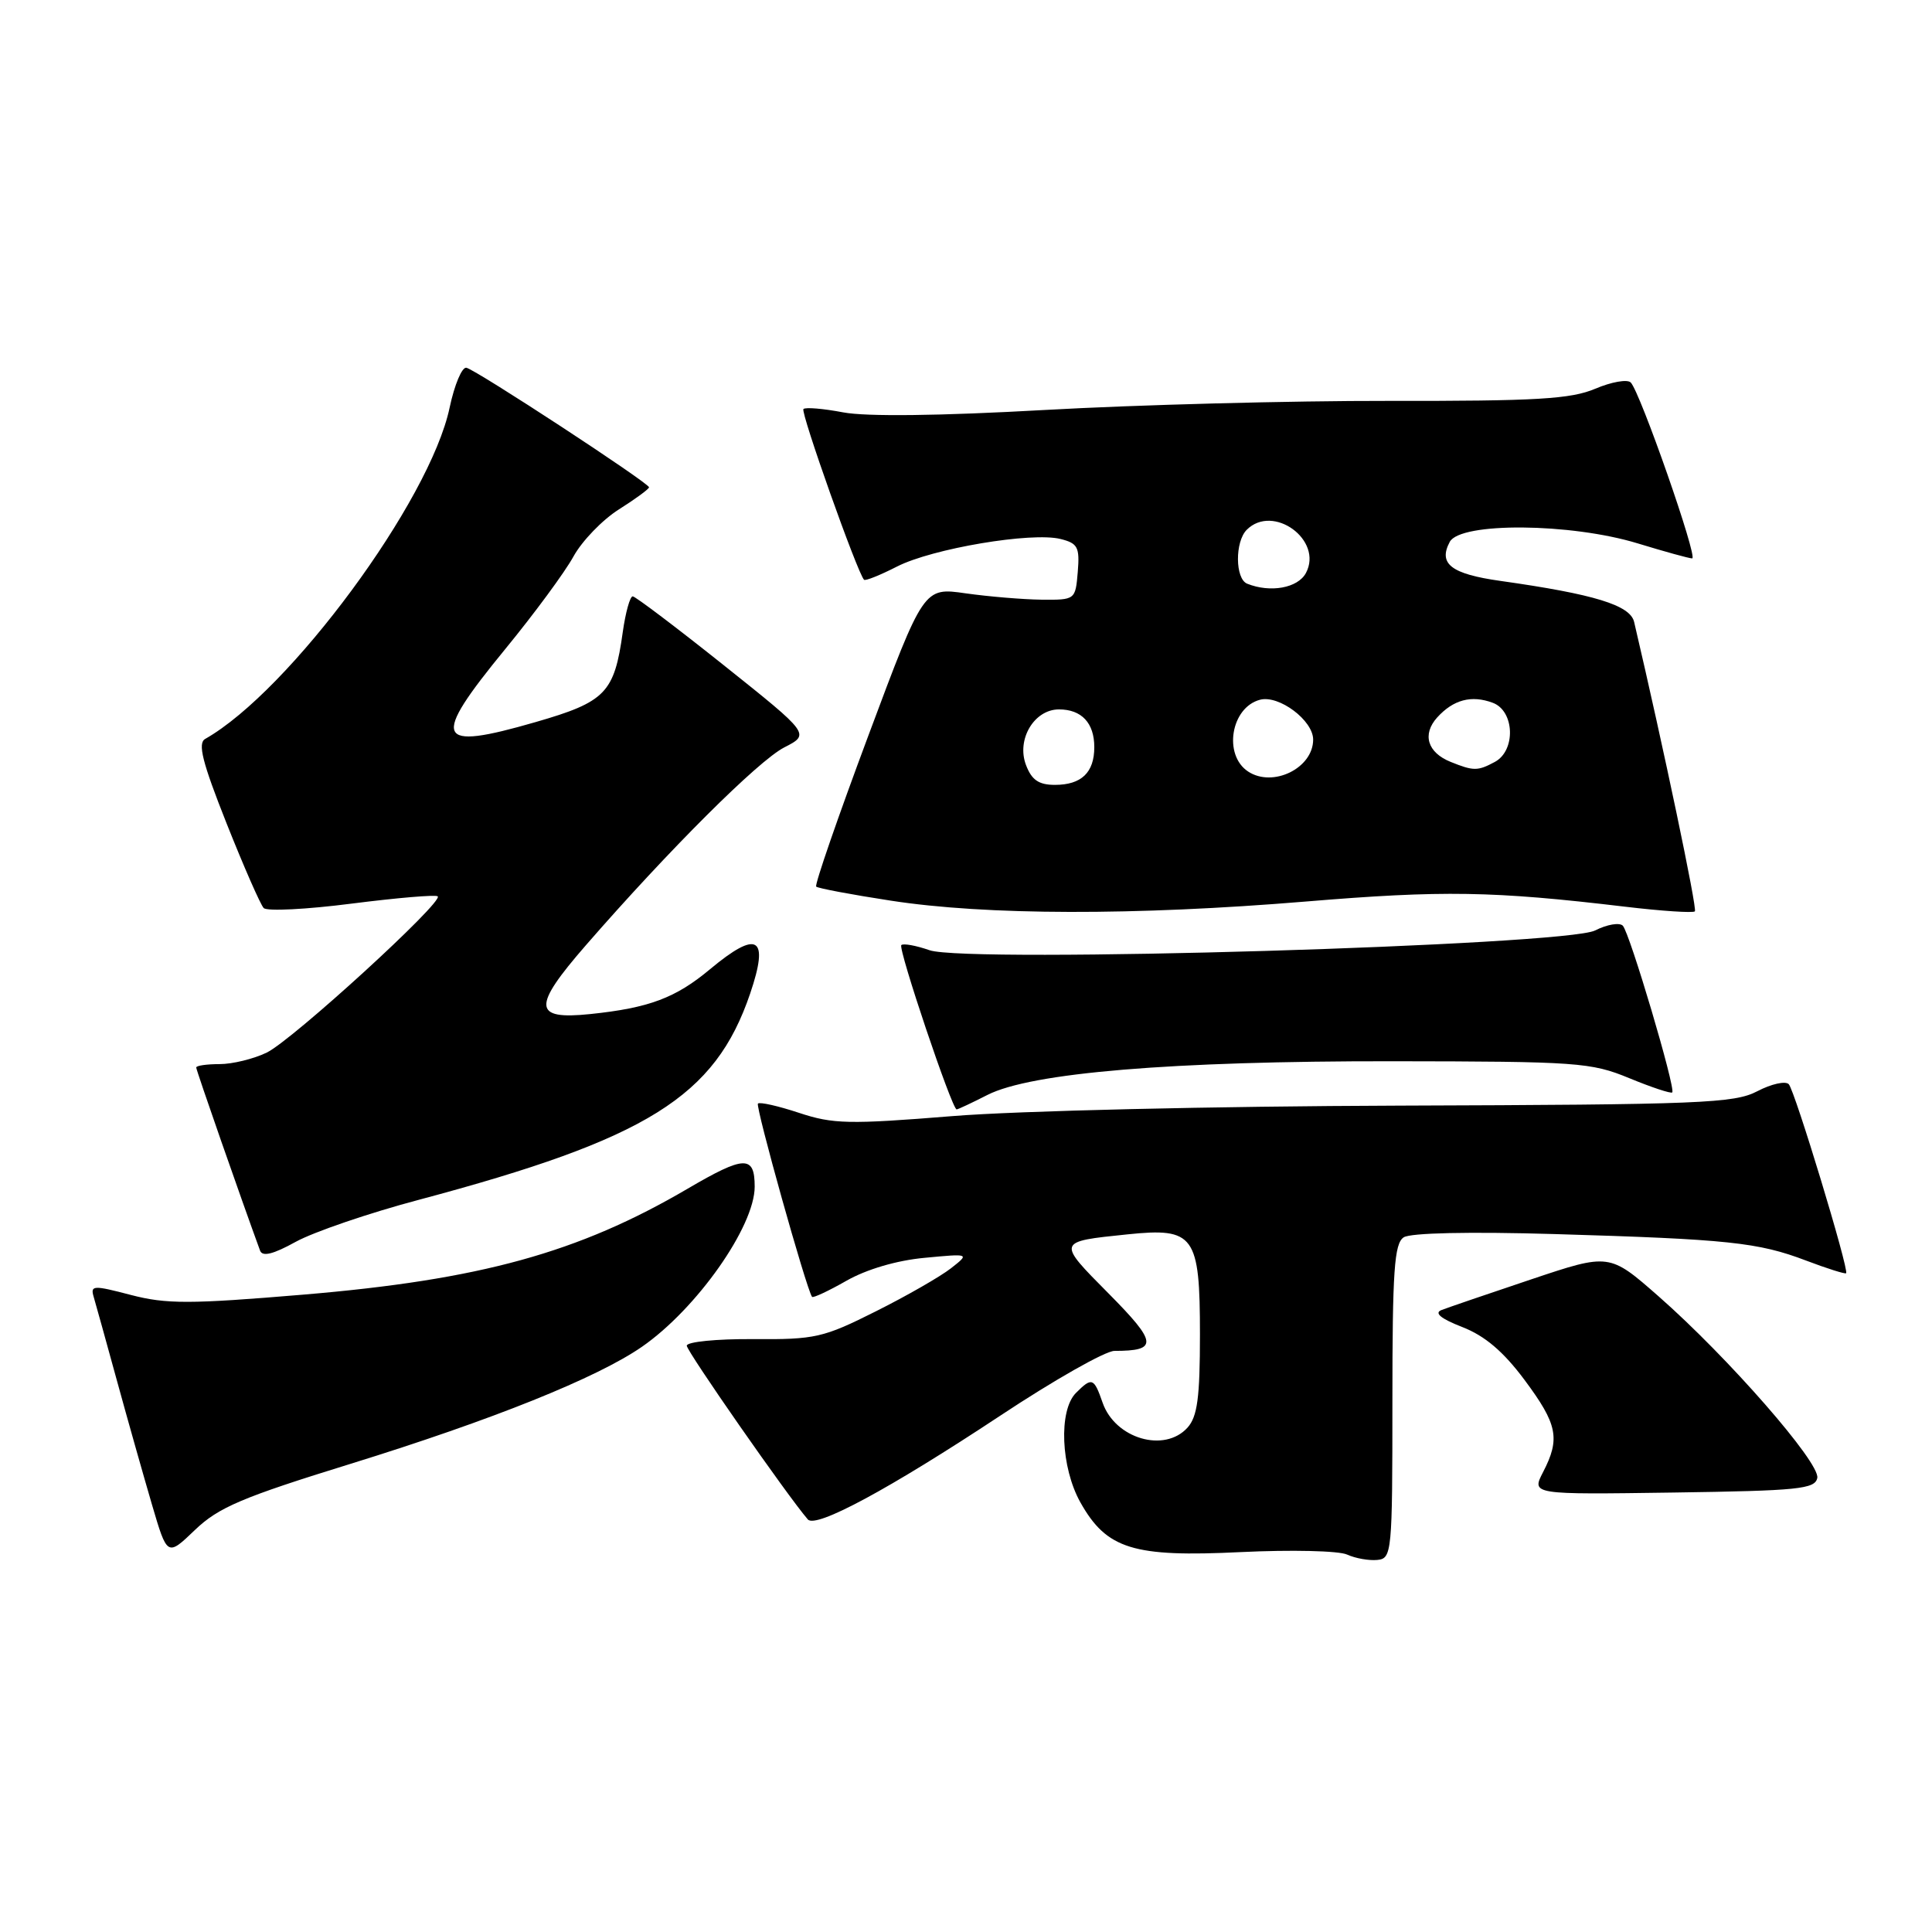 <?xml version="1.0" encoding="UTF-8" standalone="no"?>
<!DOCTYPE svg PUBLIC "-//W3C//DTD SVG 1.1//EN" "http://www.w3.org/Graphics/SVG/1.1/DTD/svg11.dtd" >
<svg xmlns="http://www.w3.org/2000/svg" xmlns:xlink="http://www.w3.org/1999/xlink" version="1.1" viewBox="0 0 256 256">
 <g >
 <path fill="currentColor"
d=" M 184.50 185.71 C 184.50 168.34 184.75 164.77 186.00 163.95 C 186.92 163.36 194.68 163.19 206.00 163.52 C 228.99 164.20 232.97 164.62 239.31 167.03 C 242.10 168.09 244.49 168.84 244.62 168.71 C 245.04 168.29 237.83 144.53 237.02 143.66 C 236.58 143.21 234.72 143.62 232.86 144.59 C 229.81 146.19 225.41 146.37 185.50 146.50 C 160.85 146.58 134.77 147.19 126.20 147.89 C 112.47 149.00 110.38 148.95 105.88 147.46 C 103.13 146.55 100.67 145.99 100.43 146.23 C 100.07 146.60 106.84 170.78 107.60 171.84 C 107.73 172.02 109.79 171.06 112.17 169.70 C 114.83 168.19 118.82 167.01 122.50 166.67 C 128.50 166.10 128.50 166.10 126.00 168.06 C 124.62 169.14 120.15 171.71 116.05 173.76 C 109.08 177.26 108.02 177.50 99.80 177.44 C 94.96 177.40 91.00 177.80 91.00 178.31 C 91.00 179.06 104.35 198.22 107.04 201.33 C 108.10 202.56 117.86 197.29 132.50 187.61 C 139.65 182.87 146.47 179.00 147.67 179.00 C 153.48 179.00 153.37 177.93 146.90 171.40 C 140.02 164.46 140.00 164.53 149.39 163.56 C 158.26 162.64 159.00 163.66 159.00 176.83 C 159.00 185.21 158.66 187.71 157.35 189.17 C 154.29 192.55 147.76 190.63 146.10 185.86 C 144.95 182.55 144.69 182.45 142.57 184.57 C 140.25 186.89 140.56 194.44 143.16 199.08 C 146.64 205.27 150.15 206.36 164.42 205.66 C 171.06 205.34 177.40 205.48 178.50 205.99 C 179.60 206.49 181.40 206.81 182.50 206.70 C 184.43 206.51 184.50 205.77 184.50 185.71 Z  M 46.50 193.95 C 65.28 188.13 79.12 182.57 85.07 178.45 C 92.31 173.43 99.99 162.53 100.00 157.25 C 100.00 153.05 98.66 153.09 91.13 157.50 C 76.63 166.00 63.64 169.58 40.14 171.55 C 25.12 172.81 22.04 172.81 17.35 171.59 C 12.36 170.28 11.96 170.30 12.41 171.83 C 12.68 172.75 14.08 177.78 15.51 183.00 C 16.94 188.22 19.03 195.59 20.14 199.38 C 22.16 206.25 22.16 206.25 25.83 202.73 C 28.95 199.74 32.06 198.41 46.50 193.95 Z  M 240.80 195.83 C 241.18 193.82 228.98 179.86 219.77 171.77 C 213.25 166.05 213.25 166.05 202.87 169.53 C 197.17 171.44 191.82 173.27 191.00 173.59 C 190.00 173.98 190.93 174.74 193.76 175.84 C 196.76 177.01 199.20 179.08 202.01 182.85 C 206.38 188.72 206.77 190.62 204.46 195.07 C 202.93 198.04 202.93 198.04 221.70 197.77 C 238.32 197.53 240.51 197.31 240.80 195.83 Z  M 55.50 158.98 C 85.80 150.90 94.75 145.33 99.40 131.65 C 101.96 124.11 100.40 123.16 94.09 128.42 C 89.52 132.24 86.00 133.56 78.20 134.37 C 70.60 135.16 70.50 133.44 77.64 125.24 C 88.66 112.58 100.47 100.81 103.91 99.04 C 107.35 97.28 107.35 97.28 95.92 88.16 C 89.64 83.15 84.20 79.04 83.84 79.02 C 83.48 79.01 82.89 81.14 82.52 83.75 C 81.40 91.82 80.25 93.00 70.97 95.68 C 57.61 99.54 57.02 98.12 66.96 85.99 C 70.79 81.32 74.85 75.81 75.98 73.75 C 77.11 71.69 79.83 68.87 82.02 67.49 C 84.21 66.11 86.00 64.79 86.00 64.57 C 86.00 64.00 63.09 49.00 61.80 48.73 C 61.22 48.60 60.22 50.98 59.58 54.00 C 56.99 66.34 38.38 91.57 27.19 97.91 C 26.17 98.48 26.80 100.98 30.01 109.07 C 32.29 114.81 34.51 119.87 34.94 120.32 C 35.38 120.77 40.63 120.50 46.62 119.73 C 52.60 118.97 57.73 118.53 58.00 118.77 C 58.82 119.48 38.76 137.81 35.35 139.47 C 33.62 140.31 30.80 141.00 29.10 141.00 C 27.39 141.00 26.00 141.20 26.00 141.45 C 26.00 141.81 31.95 158.86 34.46 165.71 C 34.77 166.55 36.18 166.21 39.20 164.54 C 41.57 163.24 48.90 160.73 55.50 158.98 Z  M 130.83 145.09 C 136.61 142.14 155.23 140.59 184.50 140.62 C 209.01 140.65 210.81 140.77 215.88 142.86 C 218.84 144.08 221.40 144.93 221.58 144.75 C 222.07 144.26 215.95 123.62 215.03 122.66 C 214.59 122.21 212.94 122.49 211.36 123.29 C 207.42 125.29 128.16 127.65 123.17 125.91 C 121.37 125.28 119.69 124.98 119.43 125.23 C 118.97 125.69 126.14 147.00 126.76 147.00 C 126.94 147.00 128.77 146.14 130.83 145.09 Z  M 173.00 119.46 C 191.20 117.95 197.81 118.06 215.32 120.14 C 220.17 120.72 224.34 120.99 224.58 120.76 C 224.91 120.42 220.44 99.11 216.53 82.41 C 216.01 80.19 211.27 78.73 198.79 76.97 C 192.28 76.05 190.55 74.71 192.10 71.80 C 193.51 69.17 208.12 69.29 217.00 72.00 C 220.57 73.09 223.82 73.99 224.22 73.99 C 225.04 74.00 217.33 51.94 216.08 50.68 C 215.63 50.23 213.52 50.60 211.38 51.51 C 208.14 52.88 203.61 53.15 184.00 53.12 C 171.07 53.10 150.60 53.64 138.50 54.32 C 124.44 55.11 114.78 55.22 111.72 54.64 C 109.09 54.14 106.73 53.94 106.46 54.20 C 106.05 54.62 113.62 75.94 114.49 76.82 C 114.66 77.00 116.63 76.21 118.86 75.07 C 123.54 72.68 136.72 70.46 140.53 71.42 C 142.81 71.99 143.08 72.50 142.81 75.78 C 142.50 79.48 142.48 79.50 138.00 79.46 C 135.53 79.43 131.00 79.05 127.95 78.62 C 122.40 77.82 122.40 77.82 115.07 97.45 C 111.04 108.24 107.92 117.26 108.15 117.48 C 108.37 117.70 112.81 118.54 118.03 119.34 C 130.63 121.29 150.41 121.33 173.00 119.46 Z  M 135.95 101.37 C 134.66 97.99 137.03 94.00 140.32 94.00 C 143.32 94.00 145.00 95.80 145.00 99.00 C 145.00 102.37 143.29 104.00 139.78 104.00 C 137.64 104.00 136.70 103.35 135.95 101.37 Z  M 165.38 102.23 C 162.06 100.04 163.10 93.73 166.96 92.72 C 169.47 92.06 174.00 95.46 174.00 98.00 C 174.00 101.78 168.67 104.40 165.38 102.23 Z  M 192.23 100.96 C 189.14 99.72 188.41 97.31 190.44 95.06 C 192.58 92.71 194.97 92.07 197.79 93.12 C 200.70 94.19 200.88 99.46 198.07 100.96 C 195.80 102.18 195.26 102.18 192.23 100.96 Z  M 165.25 77.34 C 163.66 76.69 163.62 71.78 165.20 70.20 C 168.70 66.70 175.37 71.57 173.04 75.93 C 171.97 77.92 168.33 78.58 165.25 77.34 Z "/>
</g>
</svg>